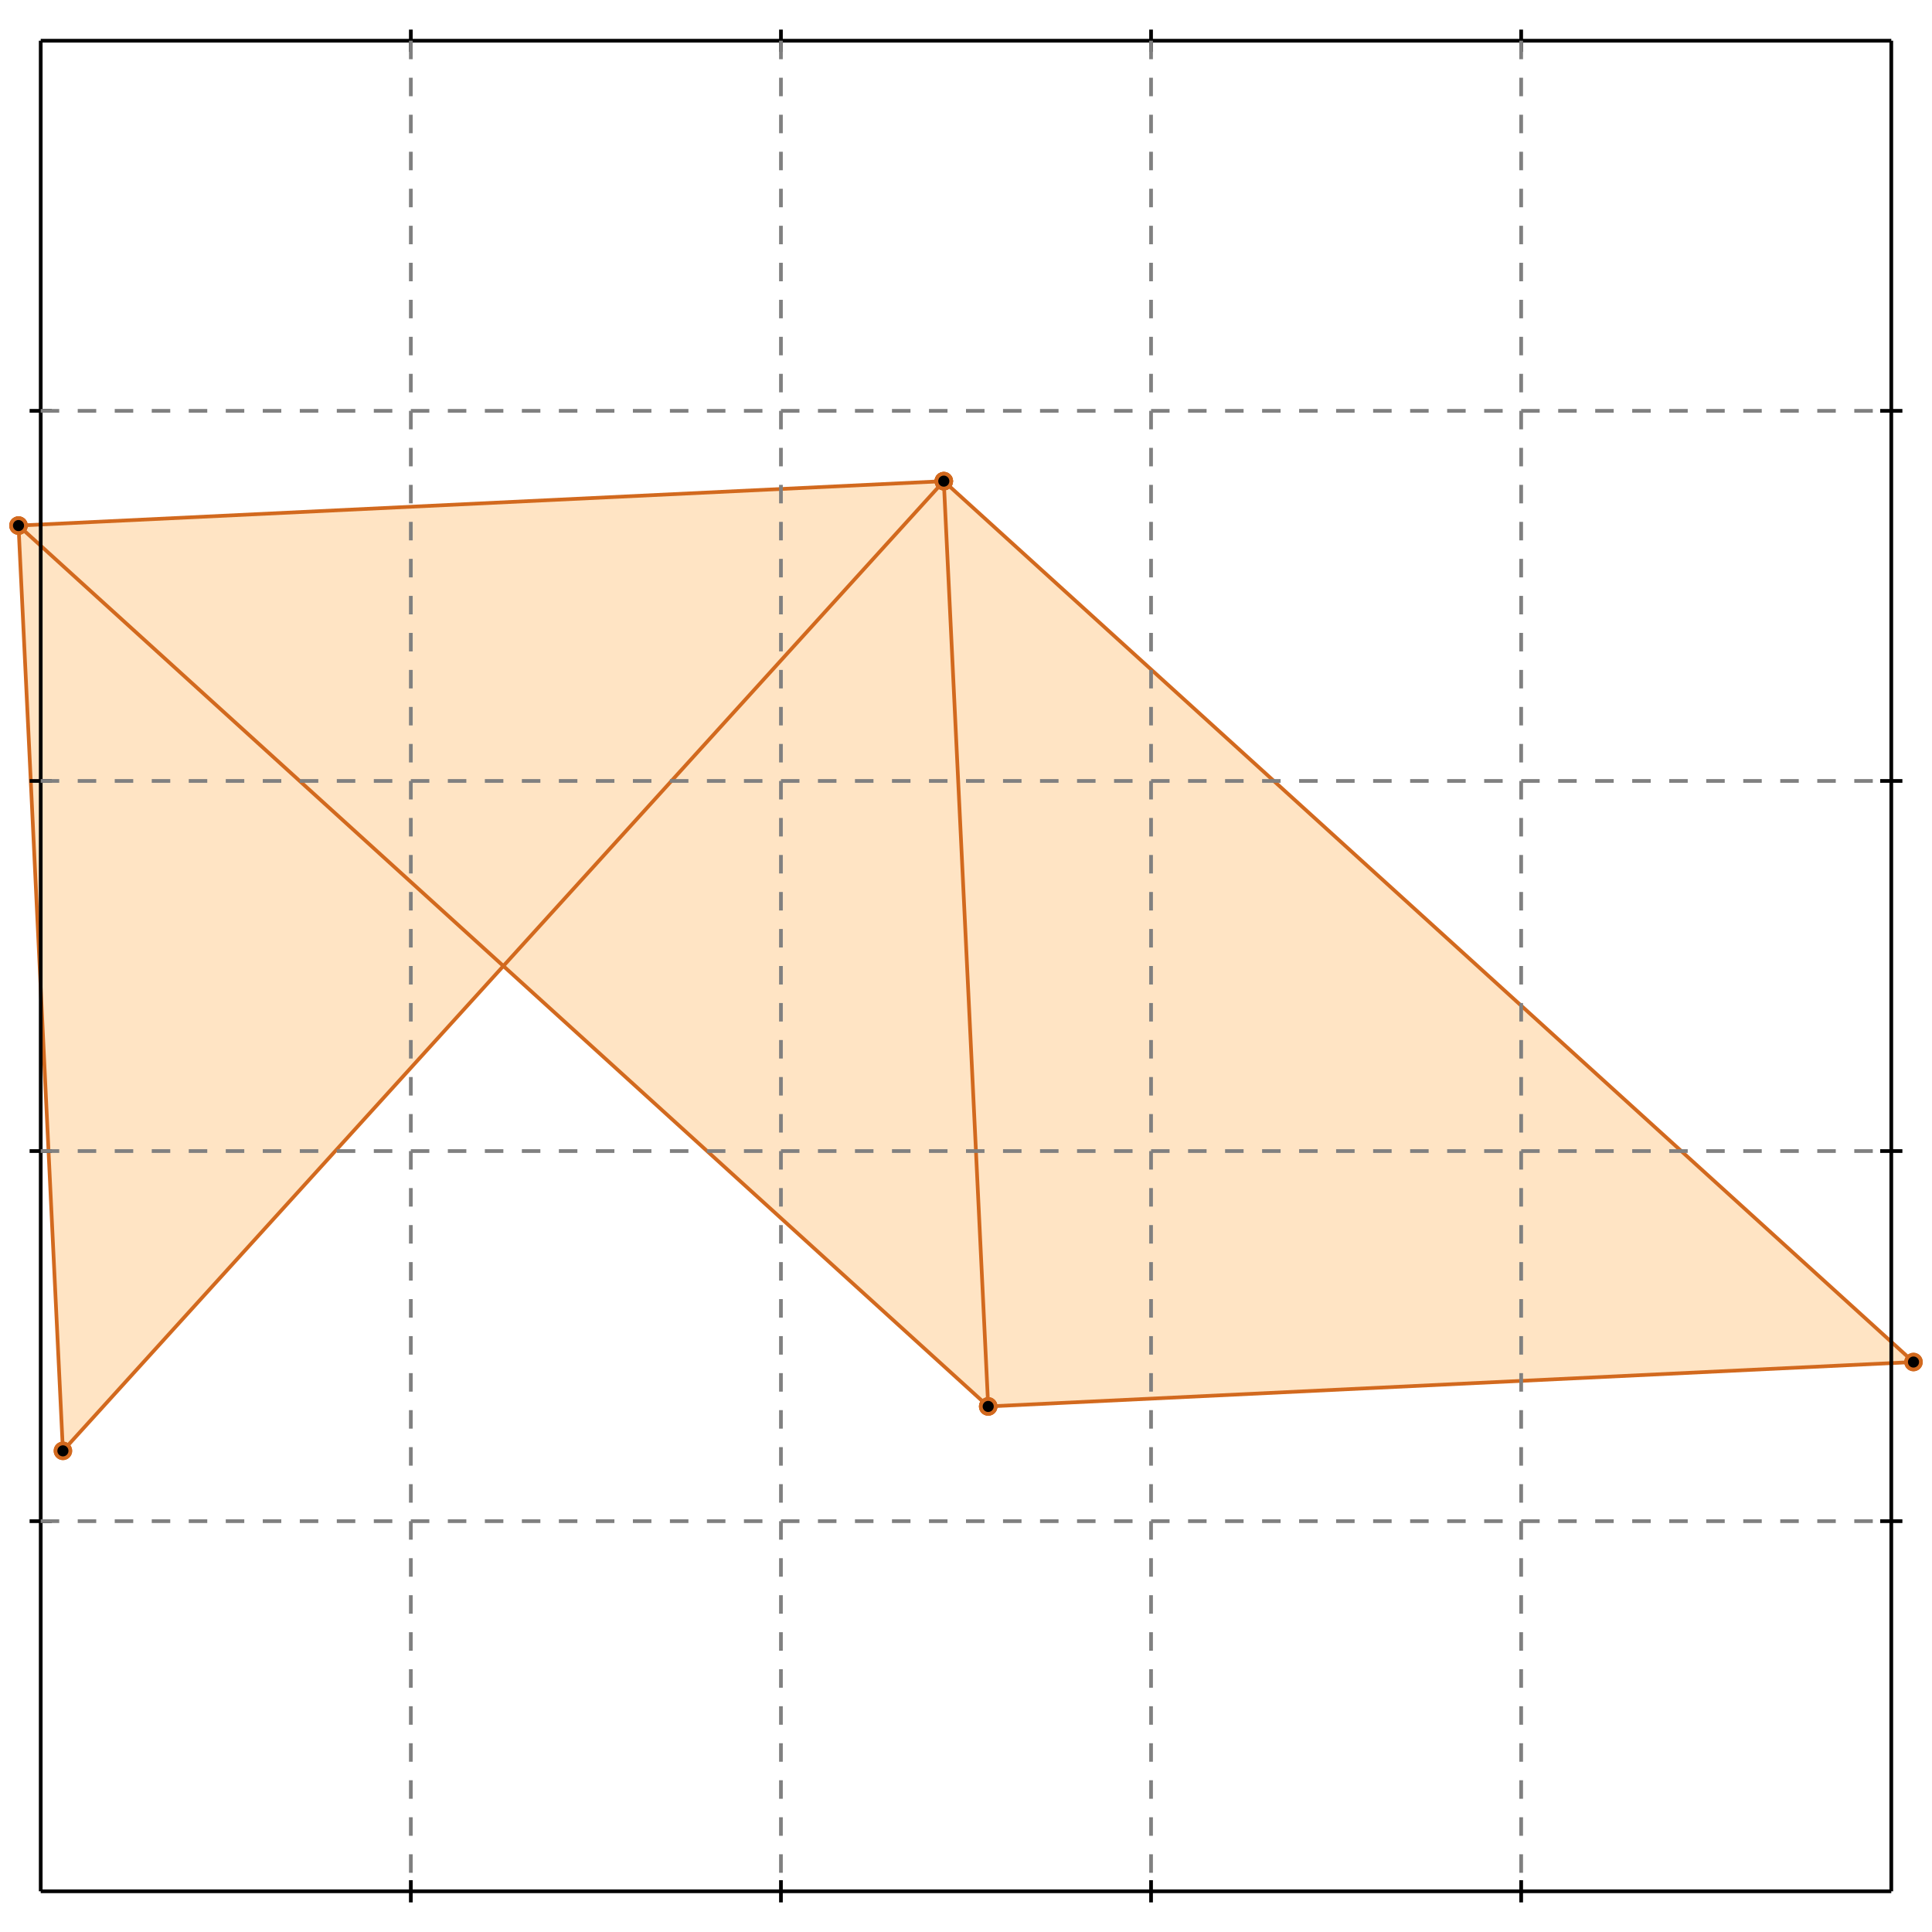 <?xml version="1.0" standalone="no"?>
<!DOCTYPE svg PUBLIC "-//W3C//DTD SVG 1.1//EN" 
  "http://www.w3.org/Graphics/SVG/1.1/DTD/svg11.dtd">
<svg width="522" height="522" version="1.1" id="toplevel"
    xmlns="http://www.w3.org/2000/svg"
    xmlns:xlink="http://www.w3.org/1999/xlink">
  <polygon points="17,392 136,261 267,380 517,368 255,130 5,142" fill="bisque"/>
  <g stroke="chocolate" stroke-width="1">
    <line x1="267" y1="380" x2="517" y2="368"/>
    <circle cx="267" cy="380" r="2"/>
    <circle cx="517" cy="368" r="2"/>
  </g>
  <g stroke="chocolate" stroke-width="1">
    <line x1="17" y1="392" x2="255" y2="130"/>
    <circle cx="17" cy="392" r="2"/>
    <circle cx="255" cy="130" r="2"/>
  </g>
  <g stroke="chocolate" stroke-width="1">
    <line x1="17" y1="392" x2="5" y2="142"/>
    <circle cx="17" cy="392" r="2"/>
    <circle cx="5" cy="142" r="2"/>
  </g>
  <g stroke="chocolate" stroke-width="1">
    <line x1="267" y1="380" x2="255" y2="130"/>
    <circle cx="267" cy="380" r="2"/>
    <circle cx="255" cy="130" r="2"/>
  </g>
  <g stroke="chocolate" stroke-width="1">
    <line x1="267" y1="380" x2="5" y2="142"/>
    <circle cx="267" cy="380" r="2"/>
    <circle cx="5" cy="142" r="2"/>
  </g>
  <g stroke="chocolate" stroke-width="1">
    <line x1="5" y1="142" x2="255" y2="130"/>
    <circle cx="5" cy="142" r="2"/>
    <circle cx="255" cy="130" r="2"/>
  </g>
  <g stroke="chocolate" stroke-width="1">
    <line x1="517" y1="368" x2="255" y2="130"/>
    <circle cx="517" cy="368" r="2"/>
    <circle cx="255" cy="130" r="2"/>
  </g>
  <g stroke="black" stroke-width="1">
    <line x1="11" y1="11" x2="511" y2="11"/>
    <line x1="11" y1="11" x2="11" y2="511"/>
    <line x1="511" y1="511" x2="11" y2="511"/>
    <line x1="511" y1="511" x2="511" y2="11"/>
    <line x1="111" y1="8" x2="111" y2="14"/>
    <line x1="8" y1="111" x2="14" y2="111"/>
    <line x1="111" y1="508" x2="111" y2="514"/>
    <line x1="508" y1="111" x2="514" y2="111"/>
    <line x1="211" y1="8" x2="211" y2="14"/>
    <line x1="8" y1="211" x2="14" y2="211"/>
    <line x1="211" y1="508" x2="211" y2="514"/>
    <line x1="508" y1="211" x2="514" y2="211"/>
    <line x1="311" y1="8" x2="311" y2="14"/>
    <line x1="8" y1="311" x2="14" y2="311"/>
    <line x1="311" y1="508" x2="311" y2="514"/>
    <line x1="508" y1="311" x2="514" y2="311"/>
    <line x1="411" y1="8" x2="411" y2="14"/>
    <line x1="8" y1="411" x2="14" y2="411"/>
    <line x1="411" y1="508" x2="411" y2="514"/>
    <line x1="508" y1="411" x2="514" y2="411"/>
  </g>
  <g stroke="gray" stroke-width="1" stroke-dasharray="5,5">
    <line x1="111" y1="11" x2="111" y2="511"/>
    <line x1="11" y1="111" x2="511" y2="111"/>
    <line x1="211" y1="11" x2="211" y2="511"/>
    <line x1="11" y1="211" x2="511" y2="211"/>
    <line x1="311" y1="11" x2="311" y2="511"/>
    <line x1="11" y1="311" x2="511" y2="311"/>
    <line x1="411" y1="11" x2="411" y2="511"/>
    <line x1="11" y1="411" x2="511" y2="411"/>
  </g>
</svg>
